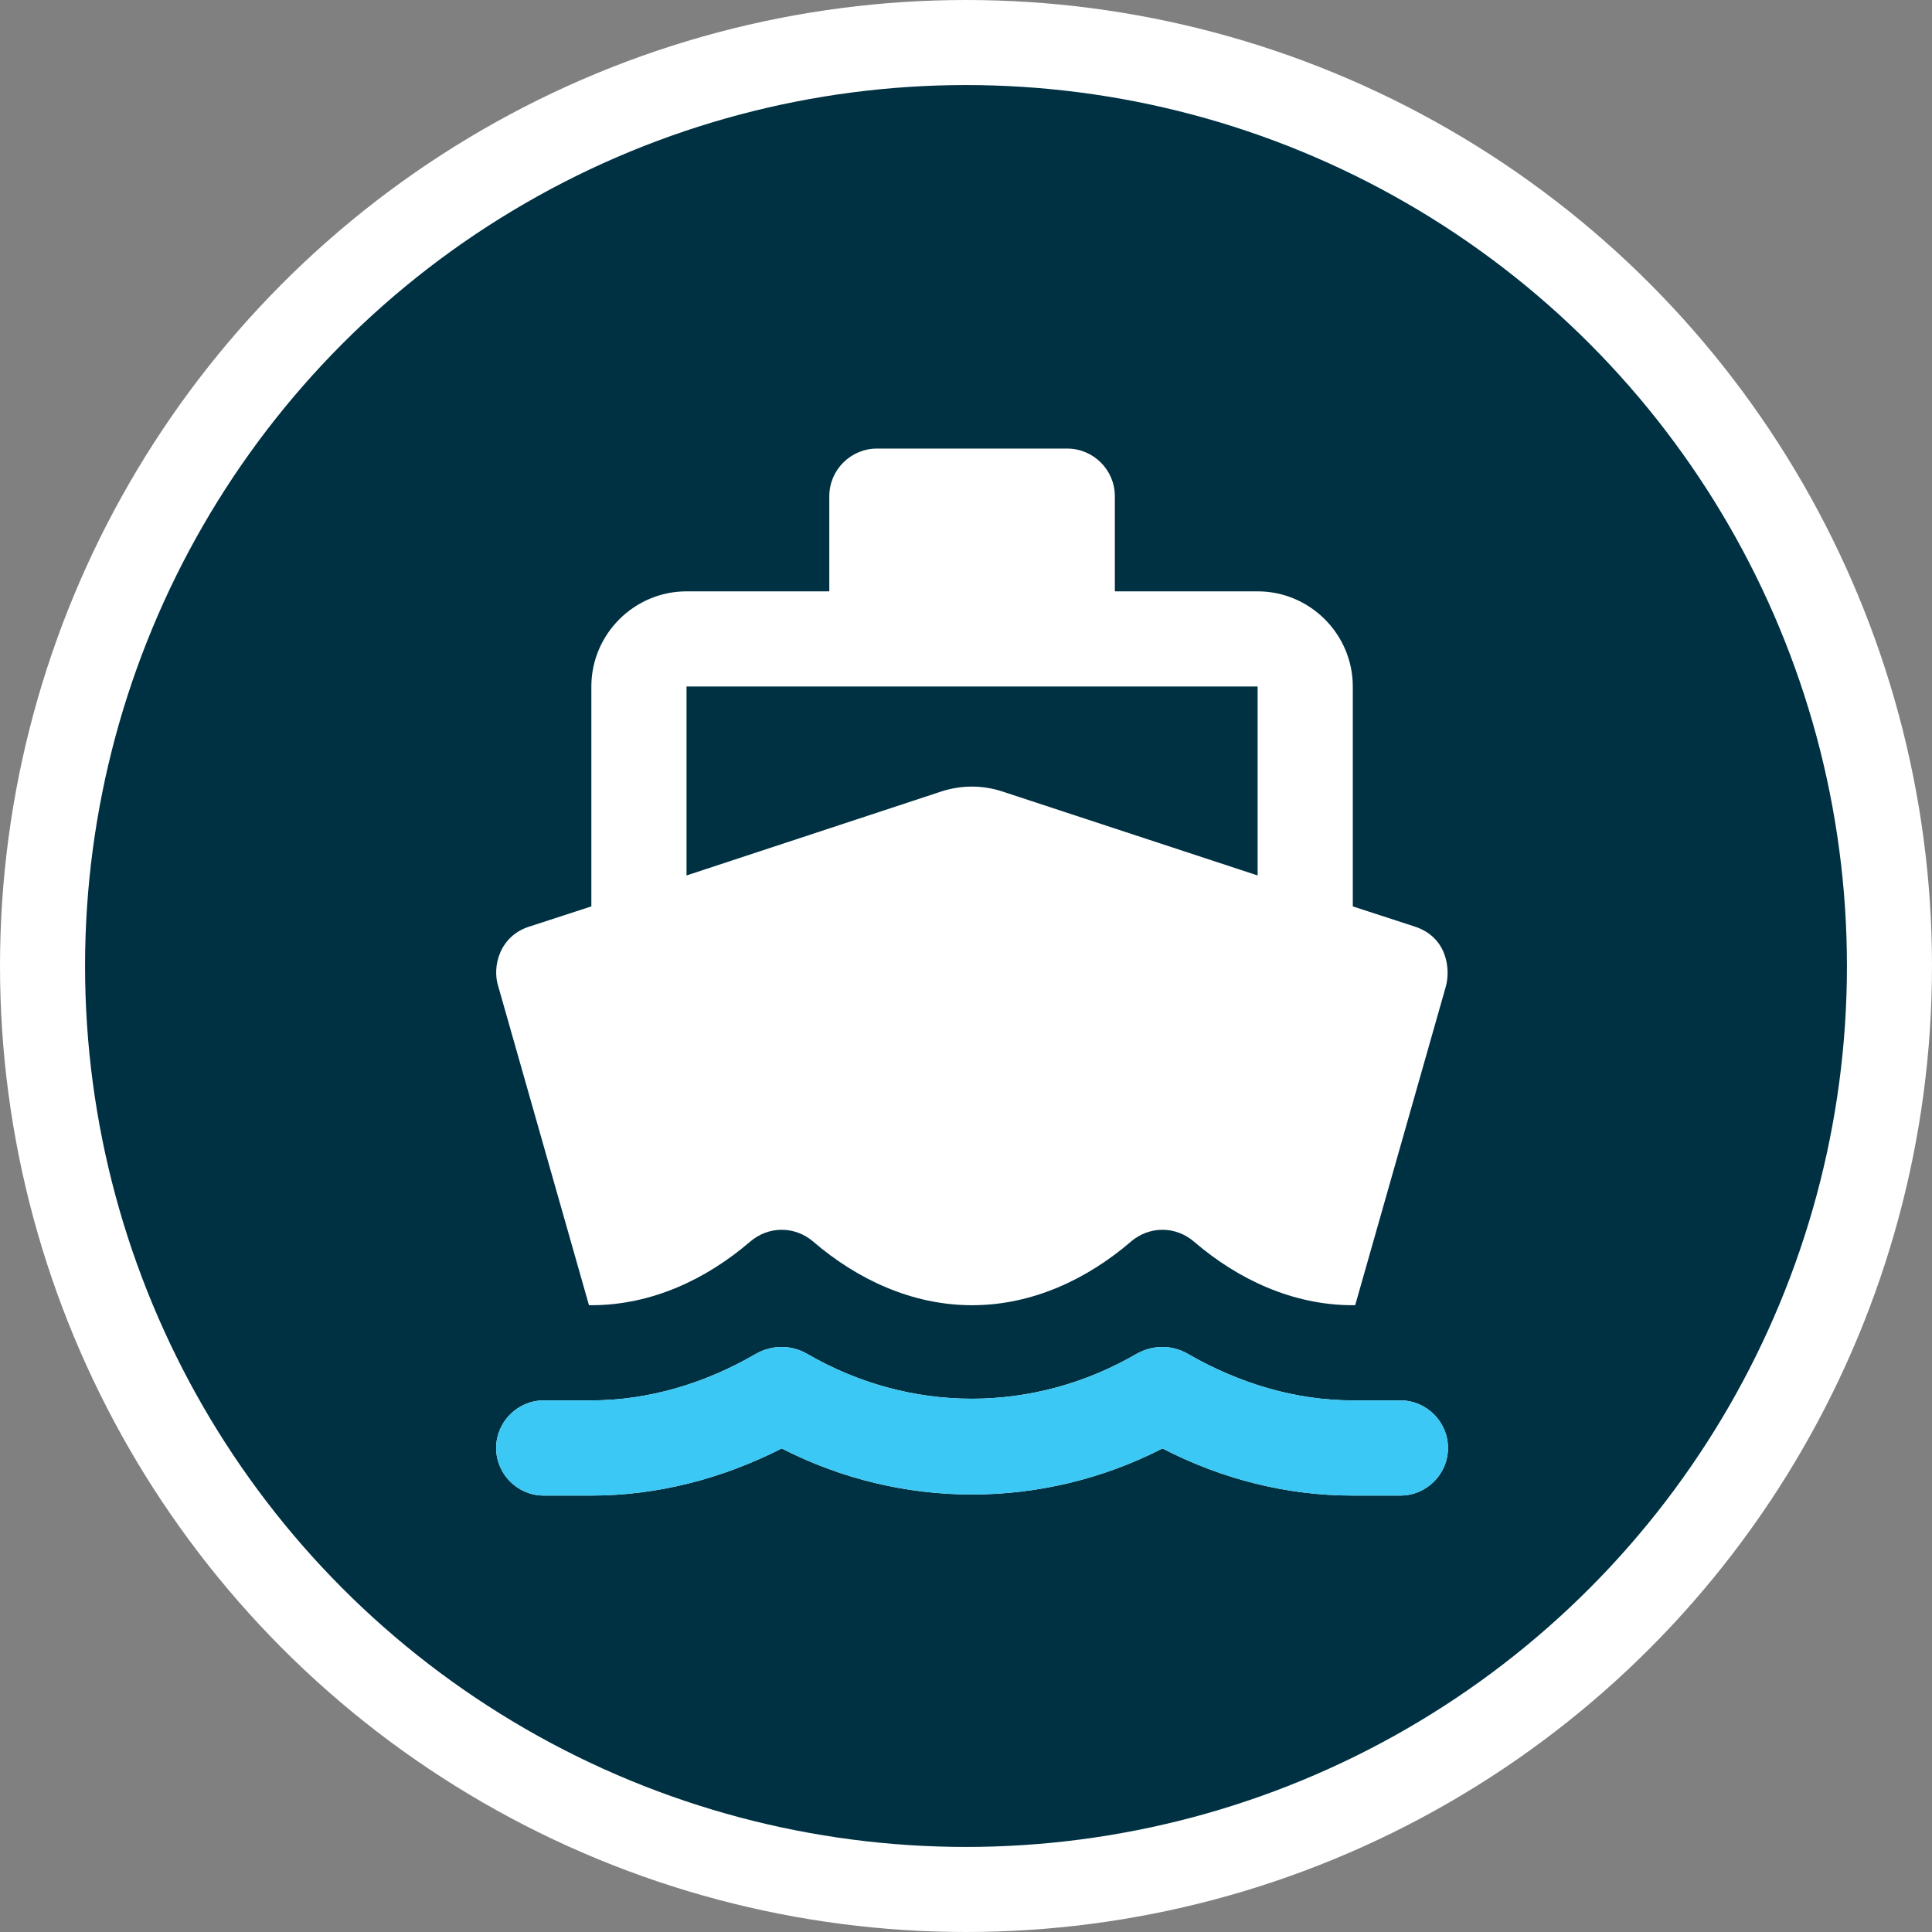 <svg xmlns="http://www.w3.org/2000/svg" version="1.1" xmlns:xlink="http://www.w3.org/1999/xlink" width="159" height="159"><rect width="100%" height="100%" fill="#808080" stroke="none"/><svg width="159" height="159" viewBox="0 0 159 159" fill="none" xmlns="http://www.w3.org/2000/svg">
<circle cx="79.5" cy="79.5" r="76" fill="#003142" stroke="white" stroke-width="7"></circle>
<g clip-path="url(#clip0_391_2)">
<path d="M111.333 115.25C106.673 115.25 102.012 113.879 97.743 111.412C96.45 110.668 94.883 110.668 93.552 111.412C85.052 116.347 74.908 116.347 66.409 111.412C65.117 110.668 63.55 110.668 62.218 111.412C57.988 113.879 53.328 115.25 48.667 115.25H44.75C42.596 115.25 40.833 117.013 40.833 119.167C40.833 121.321 42.596 123.083 44.75 123.083H48.667C54.072 123.083 59.398 121.713 64.333 119.206C74.203 124.258 85.797 124.258 95.667 119.206C100.602 121.752 105.928 123.083 111.333 123.083H115.25C117.404 123.083 119.167 121.321 119.167 119.167C119.167 117.013 117.404 115.25 115.25 115.25H111.333ZM48.471 107.417H48.667C53.641 107.417 58.145 105.263 61.709 102.208C63.237 100.876 65.43 100.876 66.957 102.208C70.522 105.263 75.026 107.417 80 107.417C84.974 107.417 89.478 105.263 93.043 102.208C94.57 100.876 96.763 100.876 98.291 102.208C101.855 105.263 106.359 107.417 111.333 107.417H111.529L118.971 81.253C119.402 79.804 119.128 77.102 116.386 76.24L111.333 74.595V56.5C111.333 52.192 107.808 48.667 103.5 48.667H91.75V40.833C91.75 38.679 89.987 36.917 87.833 36.917H72.167C70.013 36.917 68.25 38.679 68.25 40.833V48.667H56.5C52.192 48.667 48.667 52.192 48.667 56.5V74.595L43.614 76.24C41.147 76.984 40.442 79.53 41.029 81.253L48.471 107.417ZM56.5 56.5H103.5V72.049L82.428 65.117C80.823 64.608 79.138 64.608 77.532 65.117L56.5 72.049V56.5Z" fill="white"></path>
<path d="M111.333 115.25C106.673 115.25 102.012 113.879 97.743 111.412C96.45 110.667 94.883 110.667 93.552 111.412C85.052 116.347 74.908 116.347 66.409 111.412C65.117 110.667 63.55 110.667 62.218 111.412C57.988 113.879 53.328 115.25 48.667 115.25H44.75C42.596 115.25 40.833 117.012 40.833 119.167C40.833 121.321 42.596 123.083 44.75 123.083H48.667C54.072 123.083 59.398 121.712 64.333 119.206C74.203 124.258 85.797 124.258 95.667 119.206C100.602 121.752 105.928 123.083 111.333 123.083H115.25C117.404 123.083 119.167 121.321 119.167 119.167C119.167 117.012 117.404 115.25 115.25 115.25H111.333Z" fill="#3CC8F4"></path>
</g>
<defs>
<clipPath id="SvgjsClipPath1001">
<rect width="94" height="94" fill="white" transform="translate(33 33)"></rect>
</clipPath>
</defs>
</svg><style>@media (prefers-color-scheme: light) { :root { filter: none; } }
@media (prefers-color-scheme: dark) { :root { filter: none; } }
</style></svg>